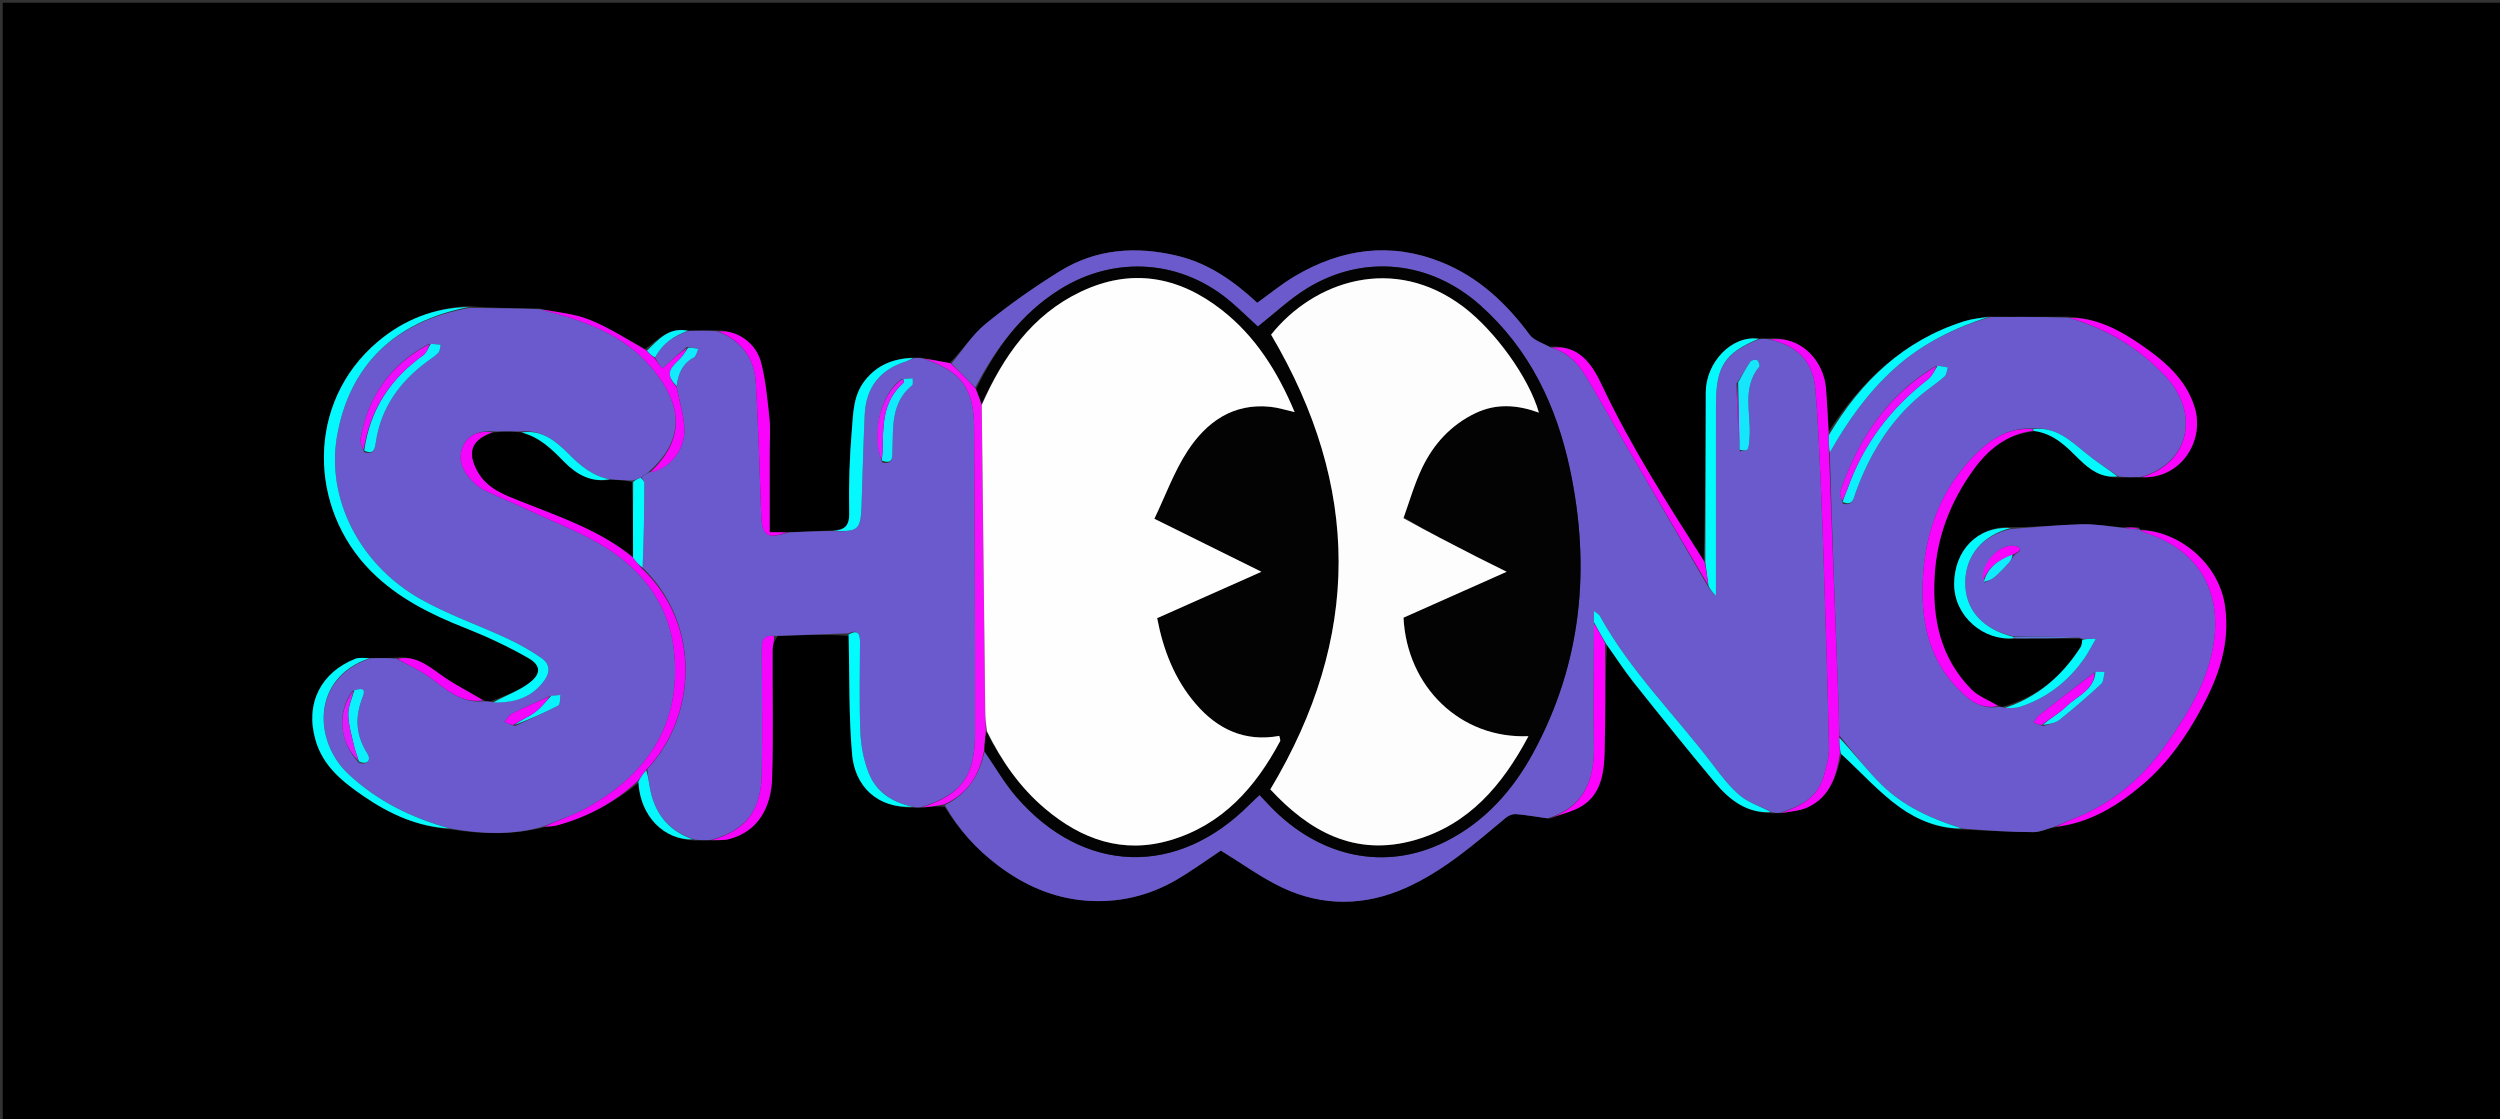 <svg version="1.1" id="Layer_1" xmlns="http://www.w3.org/2000/svg" xmlns:xlink="http://www.w3.org/1999/xlink" x="0px" y="0px"
	 width="100%" viewBox="0 0 916 410" enable-background="new 0 0 916 410" xml:space="preserve">
<rect x="0" y="0" width="916" height="410" fill="#333333" stroke="none"/>
<path fill="#000000" opacity="1" stroke="none" 
	d="
M548,411 
	C365.333,411 183.167,411 1,411 
	C1,274.333 1,137.667 1,1 
	C306.333,1 611.666,1 917,1 
	C917,137.667 917,274.333 917,411 
	C794.167,411 671.333,411 548,411 
M738.868,233.996 
	C746.573,233.947 754.278,233.898 762.44,234.001 
	C762.44,234.001 762.917,234.071 762.983,234.81 
	C762.781,235.577 762.758,236.457 762.351,237.092 
	C755.581,247.644 746.61,255.431 733.72,258.942 
	C733.241,258.96 732.762,258.979 731.863,258.354 
	C728.677,256.5 724.911,255.222 722.406,252.694 
	C710.885,241.065 707.89,226.653 708.86,210.715 
	C709.739,196.263 714.796,183.546 723.093,172.071 
	C728.449,164.663 735.359,158.978 745.774,157.991 
	C752.747,158.96 757.231,163.729 761.895,168.348 
	C765.759,172.174 770.121,175.241 776.909,174.972 
	C779.367,174.918 781.825,174.863 785.087,174.897 
	C799.132,175.493 807.888,161.479 804.119,149.27 
	C800.837,138.638 792.725,132.032 784.241,126.206 
	C776.466,120.867 767.96,116.333 757.141,116.027 
	C747.83,116.067 738.519,116.106 728.323,116.01 
	C725.475,116.553 722.54,116.818 719.792,117.682 
	C697.619,124.655 681.965,139.52 670.029,158.074 
	C669.69,152.707 669.46,147.33 668.989,141.974 
	C668.155,132.49 660.133,122.906 647.458,124.007 
	C646.585,124.061 645.712,124.115 644.013,124.082 
	C634.504,122.756 625.03,132.76 624.995,143.787 
	C624.93,164.523 624.884,185.259 624.202,205.722 
	C610.97,184.611 597.538,163.639 586.869,141.018 
	C583.329,133.511 578.581,126.261 567.496,126.993 
	C565.124,125.594 562.01,124.744 560.504,122.705 
	C551.969,111.152 541.824,101.616 528.394,96.159 
	C509.573,88.512 491.51,91.075 474.352,101.24 
	C469.521,104.103 465.143,107.733 460.66,110.938 
	C451.844,102.802 442.675,96.42 431.333,93.713 
	C416.223,90.106 401.586,91.14 388.24,99.418 
	C378.831,105.255 369.697,111.67 361.121,118.662 
	C356.25,122.635 352.749,128.289 347.92,133.024 
	C344.696,132.412 341.471,131.8 337.418,131.023 
	C336.576,131.072 335.734,131.121 334.068,131.042 
	C327.212,131.458 321.457,133.668 316.939,139.374 
	C312.628,144.818 312.655,151.189 312.136,157.311 
	C311.273,167.493 310.944,177.761 311.153,187.977 
	C311.257,193.086 309.113,194.268 304.131,194.361 
	C299.041,194.606 293.951,194.852 287.988,195.004 
	C286.406,195.004 284.823,195.004 282.007,195.004 
	C282.007,184.783 282.007,175.098 282.007,165.413 
	C282.007,161.435 282.346,157.421 281.932,153.486 
	C281.208,146.595 280.583,139.609 278.881,132.927 
	C276.992,125.509 269.932,120.839 262.177,121.016 
	C258.951,121.081 255.725,121.145 251.727,121.157 
	C245.039,119.749 241.253,124.447 236.358,127.858 
	C229.58,124.224 223.044,119.986 215.947,117.148 
	C210.388,114.926 204.136,114.437 197.404,113 
	C188.928,112.943 180.452,112.886 171.569,112.153 
	C159.022,112.721 147.861,117.224 138.398,125.215 
	C112.175,147.362 112.817,186.187 136.132,209.467 
	C145.755,219.076 157.828,225.135 170.492,230.109 
	C178.393,233.213 186.15,236.868 193.522,241.065 
	C198.214,243.736 198.372,246.832 194.03,250.168 
	C190.083,253.2 185.095,254.876 179.74,256.961 
	C178.893,256.963 178.047,256.966 176.812,256.304 
	C172.122,253.612 167.236,251.206 162.792,248.156 
	C157.436,244.479 152.595,239.911 144.5,241.014 
	C141.634,241.065 138.769,241.116 135.073,241.074 
	C133.432,241.157 131.625,240.819 130.177,241.39 
	C117.763,246.284 111.652,257.618 115.64,271.271 
	C118.458,280.919 125.687,286.548 133.355,291.808 
	C142.895,298.352 153.228,303.005 165.829,303.977 
	C176.957,305.696 188.037,306.017 199.834,302.993 
	C201.274,302.802 202.758,302.772 204.147,302.394 
	C215.365,299.344 225.292,293.927 233.973,286.836 
	C234.55,299.409 243.681,307.873 254.906,307.973 
	C256.717,307.915 258.527,307.858 261.15,307.882 
	C263.105,307.762 265.138,307.948 267.002,307.473 
	C277.917,304.69 282.559,295.564 282.884,285.168 
	C283.373,269.556 282.98,253.918 283.056,238.291 
	C283.064,236.564 283.684,234.84 284.951,233.018 
	C293.593,232.698 302.234,232.377 310.984,232.979 
	C311.322,247.499 310.94,262.084 312.227,276.519 
	C313.232,287.798 321.12,296.261 335.583,295.982 
	C336.196,295.917 336.809,295.852 338.191,295.891 
	C340.748,295.589 343.304,295.288 346.148,295.632 
	C351.26,303.985 357.74,311.106 365.539,317.015 
	C375.095,324.255 385.691,329.018 397.752,329.978 
	C409.701,330.93 420.94,328.296 431.241,322.251 
	C437.103,318.811 442.615,314.773 447.311,311.651 
	C455.197,316.465 462.224,321.66 469.983,325.297 
	C484.829,332.257 500.226,331.953 515.114,325.301 
	C528.967,319.112 540.347,309.139 551.888,299.504 
	C552.811,298.734 554.329,298.196 555.506,298.297 
	C559.354,298.628 563.173,299.305 567.841,299.947 
	C572.097,298.26 576.877,297.307 580.491,294.723 
	C586.694,290.286 587.685,282.911 587.9,275.922 
	C588.308,262.627 588.109,249.314 588.792,236.275 
	C592.048,240.877 595.095,245.644 598.599,250.048 
	C608.407,262.376 618.267,274.668 628.382,286.743 
	C633.701,293.094 640.071,298.069 649.837,297.983 
	C650.612,297.932 651.388,297.88 652.977,297.966 
	C656.094,297.283 659.455,297.126 662.283,295.818 
	C670.591,291.976 672.898,284.233 674.792,276.273 
	C681.815,282.846 688.287,290.186 696.032,295.755 
	C702.598,300.476 710.457,303.677 719.852,303.978 
	C728.232,304.322 736.611,304.857 744.992,304.897 
	C747.597,304.909 750.208,303.578 753.687,302.991 
	C765.889,301.402 775.848,295.202 784.979,287.489 
	C794.233,279.673 801.106,269.752 806.728,259.281 
	C812.838,247.9 817.165,235.961 815.241,222.17 
	C813.037,206.371 798.381,194.593 783.998,193.997 
	C783.998,193.997 784.064,193.974 783.725,193.244 
	C781.849,193.218 779.973,193.192 777.384,193.183 
	C772.424,192.786 767.45,191.948 762.506,192.092 
	C753.98,192.34 745.472,193.199 736.543,193.15 
	C724.399,192.714 716.068,201.841 716.002,213.892 
	C715.936,225.817 726.884,235.003 738.868,233.996 
z"/>
<path fill="#6A5ACD" opacity="1" stroke="none" 
	d="
M762.917,234.071 
	C762.917,234.071 762.44,234.001 761.892,233.664 
	C753.491,233.259 745.639,233.191 737.412,233.118 
	C726.15,230.368 720.02,223.273 720.056,213.459 
	C720.093,203.506 726.513,196.04 736.957,193.802 
	C745.472,193.199 753.98,192.34 762.506,192.092 
	C767.45,191.948 772.424,192.786 778,193.454 
	C780.432,193.809 782.248,193.891 784.064,193.974 
	C784.064,193.974 783.998,193.997 784.144,194.296 
	C785.23,194.92 786.167,195.251 787.109,195.57 
	C805.163,201.672 813.856,216.101 811.19,235.074 
	C809.149,249.594 801.641,261.503 793.459,273.083 
	C785.333,284.586 774.987,293.522 761.926,299.097 
	C758.904,300.386 755.854,301.609 752.816,302.862 
	C750.208,303.578 747.597,304.909 744.992,304.897 
	C736.611,304.857 728.232,304.322 719.247,303.602 
	C707.707,300.048 697.42,295.466 689.263,287.365 
	C683.791,281.93 679.07,275.739 673.927,269.434 
	C673.781,265.329 673.786,261.673 673.649,258.022 
	C672.497,227.346 671.318,196.671 670.434,165.824 
	C676.965,154.237 684.431,143.786 694.155,134.998 
	C704.317,125.815 716.266,120.09 729.208,116.146 
	C738.519,116.106 747.83,116.067 757.772,116.39 
	C772.023,120.456 783.577,127.445 793.318,137.744 
	C806.038,151.192 802.49,169.694 784.283,174.808 
	C781.825,174.863 779.367,174.918 776.301,174.604 
	C771.808,171.483 767.732,168.961 764.083,165.926 
	C758.421,161.219 753.005,156.256 744.442,157.017 
	C736.504,156.724 730.498,160.237 725.323,165.08 
	C710.024,179.397 704.155,197.748 704.438,218.077 
	C704.606,230.186 707.722,241.859 716.264,251.126 
	C720.466,255.684 725.08,260.185 732.283,258.998 
	C732.762,258.979 733.241,258.96 734.279,259.288 
	C736.616,259.43 738.488,259.52 740.153,258.975 
	C750.102,255.72 757.921,249.558 763.86,241.001 
	C765.207,239.061 766.266,236.92 767.924,234.071 
	C765.458,234.071 764.188,234.071 762.917,234.071 
M727.053,213.487 
	C728.31,212.832 729.745,212.381 730.787,211.478 
	C732.74,209.784 734.527,207.883 736.256,205.954 
	C736.93,205.201 737.261,204.141 738.532,202.985 
	C740.708,201.837 740.865,200.576 738.31,200.076 
	C732.507,198.94 725.417,206.834 727.053,213.487 
M767.259,246.476 
	C760.515,251.688 753.752,256.875 747.052,262.142 
	C746.238,262.781 745.764,263.853 745.133,264.724 
	C746.074,265.132 747.015,265.54 748.739,266.016 
	C750.7,265.296 753.005,265.011 754.559,263.778 
	C759.842,259.589 764.954,255.167 769.898,250.583 
	C770.854,249.697 770.759,247.679 771.149,246.183 
	C770.037,246.181 768.926,246.18 767.259,246.476 
M709.271,134.09 
	C691.533,144.68 680.938,160.753 674.339,179.828 
	C673.934,180.999 674.635,182.553 675.204,184.54 
	C678.995,185.637 679.2,182.371 679.958,180.311 
	C685.04,166.494 692.401,154.237 703.845,144.722 
	C706.653,142.387 709.73,140.37 712.475,137.969 
	C713.263,137.279 713.321,135.756 713.714,134.615 
	C712.463,134.414 711.212,134.213 709.271,134.09 
z"/>
<path fill="#6A5ACC" opacity="1" stroke="none" 
	d="
M652.164,297.829 
	C651.388,297.88 650.612,297.932 649.259,297.618 
	C644.982,295.427 640.801,294.183 637.706,291.625 
	C633.917,288.492 630.802,284.436 627.805,280.471 
	C613.971,262.17 597.377,245.963 586.182,225.656 
	C585.865,225.08 585.109,224.746 584.04,223.878 
	C584.04,225.723 584.04,226.87 584.042,228.485 
	C584.016,243.93 583.794,258.91 584.019,273.884 
	C584.209,286.548 579.809,295.867 567.002,299.849 
	C563.173,299.305 559.354,298.628 555.506,298.297 
	C554.329,298.196 552.811,298.734 551.888,299.504 
	C540.347,309.139 528.967,319.112 515.114,325.301 
	C500.226,331.953 484.829,332.257 469.983,325.297 
	C462.224,321.66 455.197,316.465 447.311,311.651 
	C442.615,314.773 437.103,318.811 431.241,322.251 
	C420.94,328.296 409.701,330.93 397.752,329.978 
	C385.691,329.018 375.095,324.255 365.539,317.015 
	C357.74,311.106 351.26,303.985 346.199,295.02 
	C354.773,290.726 358.913,283.807 360.747,275.347 
	C364.724,281.111 368.051,286.969 372.375,291.965 
	C396.997,320.416 431.396,321.42 457.877,294.717 
	C459.003,293.582 460.201,292.52 461.507,291.289 
	C462.935,292.808 464.06,294.025 465.206,295.222 
	C483.517,314.356 507.763,319.39 529.761,308.295 
	C544.076,301.076 554.349,289.543 561.86,275.657 
	C579.595,242.868 582.9,208.001 575.246,171.977 
	C570.304,148.717 560.447,127.886 542.226,111.725 
	C524.039,95.595 499.625,92.949 478.919,105.639 
	C472.501,109.572 466.935,114.893 460.886,119.653 
	C457.976,116.968 454.864,113.973 451.622,111.127 
	C433.404,95.133 408.611,93.286 388.188,106.133 
	C374.151,114.964 364.818,127.67 357.334,141.977 
	C354.276,138.896 351.454,136.041 348.632,133.186 
	C352.749,128.289 356.25,122.635 361.121,118.662 
	C369.697,111.67 378.831,105.255 388.24,99.418 
	C401.586,91.14 416.223,90.106 431.333,93.713 
	C442.675,96.42 451.844,102.802 460.66,110.938 
	C465.143,107.733 469.521,104.103 474.352,101.24 
	C491.51,91.075 509.573,88.512 528.394,96.159 
	C541.824,101.616 551.969,111.152 560.504,122.705 
	C562.01,124.744 565.124,125.594 568.124,127.303 
	C576.018,129.53 579.596,135.178 583.069,141.214 
	C597.204,165.777 611.519,190.236 625.922,215.083 
	C626.831,216.249 627.586,217.067 628.72,218.294 
	C628.72,194.317 628.697,171.266 628.729,148.215 
	C628.749,134.098 631.991,129.318 644.84,124.169 
	C645.712,124.115 646.585,124.061 648.142,124.302 
	C658.435,126.607 664.232,132.428 665.112,142.212 
	C666.107,153.29 666.546,164.423 667.054,175.54 
	C667.6,187.502 667.993,199.471 668.37,211.44 
	C669.024,232.217 669.721,252.995 670.125,273.778 
	C670.195,277.339 669.167,281.004 668.179,284.488 
	C665.907,292.491 659.294,295.526 652.164,297.829 
M636.235,140.509 
	C636.478,148.625 636.721,156.741 637.453,165.383 
	C638.458,165.134 640.061,165.17 640.345,164.576 
	C640.946,163.317 640.934,161.735 641.041,160.276 
	C641.684,151.562 638.067,142.268 644.616,134.317 
	C644.917,133.951 644.337,132.267 643.749,131.933 
	C643.192,131.616 641.666,131.987 641.292,132.543 
	C639.672,134.953 638.317,137.541 636.235,140.509 
z"/>
<path fill="#6A5ACD" opacity="1" stroke="none" 
	d="
M198.998,302.841 
	C188.037,306.017 176.957,305.696 165.207,303.608 
	C150.734,299.647 138.31,293.547 127.691,283.67 
	C114.943,271.813 113.892,248.347 135.903,241.166 
	C138.769,241.116 141.634,241.065 145.16,241.31 
	C149.954,243.927 154.404,245.831 158.149,248.665 
	C163.903,253.019 169.29,257.749 177.2,256.969 
	C178.047,256.966 178.893,256.963 180.379,257.278 
	C188.339,257.608 194.76,255.695 199.362,249.463 
	C201.685,246.317 201.547,243.31 198.501,241.191 
	C194.583,238.465 190.371,236.064 186.043,234.044 
	C175.363,229.059 164.074,225.197 153.877,219.396 
	C131.513,206.674 119.595,182.48 123.452,160.025 
	C127.936,133.929 144.58,117.74 171.977,112.829 
	C180.452,112.886 188.928,112.943 198.071,113.304 
	C199.059,113.696 199.379,113.789 199.701,113.869 
	C215.794,117.88 230.889,123.642 241.145,137.756 
	C250.685,150.886 249.614,162.327 237.572,173.021 
	C236.488,173.654 235.744,174.288 234.693,175.05 
	C233.589,175.501 232.792,175.823 231.535,176.084 
	C228.58,175.95 226.086,175.877 223.337,175.613 
	C216.889,174.342 212.502,170.478 208.232,166.2 
	C203.523,161.482 198.366,157.329 190.54,158.079 
	C187.067,158.053 184.043,158.084 180.608,158.052 
	C175.428,157.685 171.424,159.323 169.549,163.776 
	C167.593,168.421 169.548,172.593 172.839,176.04 
	C174.198,177.463 175.811,178.816 177.568,179.658 
	C183.102,182.308 188.804,184.605 194.358,187.215 
	C203.812,191.658 213.763,195.359 222.49,200.955 
	C236.345,209.839 245.538,222.565 247.072,239.533 
	C249.439,265.719 237.036,283.806 214.897,296.065 
	C209.884,298.842 204.313,300.609 198.998,302.841 
M188.742,266.008 
	C194.046,263.541 199.411,261.188 204.586,258.476 
	C205.317,258.093 205.127,255.954 205.363,254.628 
	C204.235,254.732 203.106,254.836 201.284,255.067 
	C196.695,257.191 192.059,259.22 187.551,261.504 
	C186.426,262.074 185.718,263.465 184.818,264.479 
	C185.852,264.97 186.887,265.461 188.742,266.008 
M129.134,253.181 
	C123.384,260.773 124.239,272.009 131.56,279.533 
	C134.917,280.451 135.994,278.262 134.615,276.111 
	C130.254,269.306 129.981,262.567 132.951,255.215 
	C134.026,252.553 132.874,251.899 129.134,253.181 
M133.424,165.654 
	C137.013,166.968 137.394,164.195 137.721,161.98 
	C139.578,149.411 146.386,140.036 156.314,132.606 
	C157.771,131.515 159.376,130.561 160.614,129.26 
	C161.249,128.593 161.224,127.299 161.498,126.289 
	C160.285,126.184 159.072,126.079 157.153,126.003 
	C142.98,133.483 134.811,145.311 132.06,160.956 
	C131.836,162.228 132.66,163.684 133.424,165.654 
z"/>
<path fill="#6A5ACD" opacity="1" stroke="none" 
	d="
M235.001,174.922 
	C235.744,174.288 236.488,173.654 237.964,173.047 
	C244.988,171.946 250.852,165.245 250.772,157.66 
	C250.717,152.391 248.924,147.141 247.891,141.503 
	C248.556,136.858 250.038,133.178 254.217,131.006 
	C255.085,130.554 255.348,128.937 255.89,127.857 
	C254.612,127.587 253.334,127.316 251.706,127.086 
	C248.549,129.695 245.742,132.264 242.675,135.069 
	C242.012,134.171 240.959,132.746 240.024,130.98 
	C242.867,125.67 247.262,122.889 252.499,121.21 
	C255.725,121.145 258.951,121.081 262.772,121.375 
	C271.882,124.967 276.437,131.353 276.933,140.226 
	C277.831,156.282 278.355,172.361 278.897,188.435 
	C279.164,196.354 280.93,197.636 288.861,195.097 
	C293.951,194.852 299.041,194.606 304.755,194.568 
	C314.464,194.951 315.355,194.15 315.679,185.21 
	C316.08,174.107 316.318,162.997 316.839,151.901 
	C317.306,141.925 322.417,135.49 331.776,132.491 
	C332.846,132.148 333.855,131.614 334.893,131.169 
	C335.734,131.121 336.576,131.072 338.06,131.347 
	C352.028,135.905 356.828,142.179 356.918,156.581 
	C357.151,193.838 357.283,231.095 357.26,268.352 
	C357.251,284.569 352.469,290.867 337.422,295.786 
	C336.809,295.852 336.196,295.917 334.88,295.682 
	C326.864,293.979 321.034,290.19 318.309,283.256 
	C316.475,278.59 315.452,273.371 315.244,268.351 
	C314.792,257.436 315.075,246.49 315.101,235.558 
	C315.108,232.593 314.657,230.365 310.876,232.056 
	C302.234,232.377 293.593,232.698 284.077,233.013 
	C279.144,232.572 279.118,235.316 279.123,238.138 
	C279.15,253.229 279.392,268.324 279.108,283.409 
	C278.847,297.273 273.286,304.141 260.338,307.801 
	C258.527,307.858 256.717,307.915 254.286,307.61 
	C244.339,304.147 239.515,297.386 237.988,287.951 
	C237.672,286.002 237.392,284.046 237.193,281.772 
	C254.841,263.186 257.531,229.295 235.456,207.973 
	C235.919,197.478 236.048,187.251 236.081,177.024 
	C236.084,176.324 235.377,175.622 235.001,174.922 
M330.289,138.933 
	C322.767,144.056 319.112,158.719 323.262,169.491 
	C327.385,170.342 326.922,167.328 327.002,164.936 
	C327.292,156.373 326.467,147.509 334.219,141.174 
	C334.68,140.798 334.368,139.476 334.415,138.594 
	C333.274,138.684 332.134,138.775 330.289,138.933 
z"/>
<path fill="#05F8FD" opacity="1" stroke="none" 
	d="
M171.773,112.491 
	C144.58,117.74 127.936,133.929 123.452,160.025 
	C119.595,182.48 131.513,206.674 153.877,219.396 
	C164.074,225.197 175.363,229.059 186.043,234.044 
	C190.371,236.064 194.583,238.465 198.501,241.191 
	C201.547,243.31 201.685,246.317 199.362,249.463 
	C194.76,255.695 188.339,257.608 180.792,257.372 
	C185.095,254.876 190.083,253.2 194.03,250.168 
	C198.372,246.832 198.214,243.736 193.522,241.065 
	C186.15,236.868 178.393,233.213 170.492,230.109 
	C157.828,225.135 145.755,219.076 136.132,209.467 
	C112.817,186.187 112.175,147.362 138.398,125.215 
	C147.861,117.224 159.022,112.721 171.773,112.491 
z"/>
<path fill="#F506FC" opacity="1" stroke="none" 
	d="
M652.571,297.898 
	C659.294,295.526 665.907,292.491 668.179,284.488 
	C669.167,281.004 670.195,277.339 670.125,273.778 
	C669.721,252.995 669.024,232.217 668.37,211.44 
	C667.993,199.471 667.6,187.502 667.054,175.54 
	C666.546,164.423 666.107,153.29 665.112,142.212 
	C664.232,132.428 658.435,126.607 648.572,124.394 
	C660.133,122.906 668.155,132.49 668.989,141.974 
	C669.46,147.33 669.69,152.707 670.026,158.964 
	C670.064,161.901 670.106,163.948 670.148,165.996 
	C671.318,196.671 672.497,227.346 673.649,258.022 
	C673.786,261.673 673.781,265.329 673.872,269.873 
	C673.993,272.512 674.083,274.259 674.174,276.006 
	C672.898,284.233 670.591,291.976 662.283,295.818 
	C659.455,297.126 656.094,297.283 652.571,297.898 
z"/>
<path fill="#F50FFB" opacity="1" stroke="none" 
	d="
M337.807,295.839 
	C352.469,290.867 357.251,284.569 357.26,268.352 
	C357.283,231.095 357.151,193.838 356.918,156.581 
	C356.828,142.179 352.028,135.905 338.474,131.43 
	C341.471,131.8 344.696,132.412 348.276,133.105 
	C351.454,136.041 354.276,138.896 357.431,142.305 
	C358.396,144.548 359.028,146.238 359.712,148.389 
	C360.167,186.081 360.564,223.311 360.984,260.541 
	C361.01,262.859 361.213,265.174 361.207,267.887 
	C360.906,270.537 360.732,272.79 360.557,275.043 
	C358.913,283.807 354.773,290.726 346.055,294.696 
	C343.304,295.288 340.748,295.589 337.807,295.839 
z"/>
<path fill="#F605FC" opacity="1" stroke="none" 
	d="
M235.099,208.241 
	C257.531,229.295 254.841,263.186 236.894,281.904 
	C235.608,283.575 234.719,284.791 233.829,286.007 
	C225.292,293.927 215.365,299.344 204.147,302.394 
	C202.758,302.772 201.274,302.802 199.416,302.917 
	C204.313,300.609 209.884,298.842 214.897,296.065 
	C237.036,283.806 249.439,265.719 247.072,239.533 
	C245.538,222.565 236.345,209.839 222.49,200.955 
	C213.763,195.359 203.812,191.658 194.358,187.215 
	C188.804,184.605 183.102,182.308 177.568,179.658 
	C175.811,178.816 174.198,177.463 172.839,176.04 
	C169.548,172.593 167.593,168.421 169.549,163.776 
	C171.424,159.323 175.428,157.685 180.46,158.382 
	C172.889,161.07 171.059,165.52 174.918,172.603 
	C178.506,179.187 185.173,181.409 191.409,183.893 
	C205.456,189.488 219.837,194.314 231.958,204.301 
	C233.086,205.821 234.092,207.031 235.099,208.241 
z"/>
<path fill="#F903FD" opacity="1" stroke="none" 
	d="
M753.252,302.926 
	C755.854,301.609 758.904,300.386 761.926,299.097 
	C774.987,293.522 785.333,284.586 793.459,273.083 
	C801.641,261.503 809.149,249.594 811.19,235.074 
	C813.856,216.101 805.163,201.672 787.109,195.57 
	C786.167,195.251 785.23,194.92 784.135,194.262 
	C798.381,194.593 813.037,206.371 815.241,222.17 
	C817.165,235.961 812.838,247.9 806.728,259.281 
	C801.106,269.752 794.233,279.673 784.979,287.489 
	C775.848,295.202 765.889,301.402 753.252,302.926 
z"/>
<path fill="#F904FD" opacity="1" stroke="none" 
	d="
M732.073,258.676 
	C725.08,260.185 720.466,255.684 716.264,251.126 
	C707.722,241.859 704.606,230.186 704.438,218.077 
	C704.155,197.748 710.024,179.397 725.323,165.08 
	C730.498,160.237 736.504,156.724 744.498,157.223 
	C744.975,157.413 744.999,157.839 744.999,157.839 
	C735.359,158.978 728.449,164.663 723.093,172.071 
	C714.796,183.546 709.739,196.263 708.86,210.715 
	C707.89,226.653 710.885,241.065 722.406,252.694 
	C724.911,255.222 728.677,256.5 732.073,258.676 
z"/>
<path fill="#04F9FD" opacity="1" stroke="none" 
	d="
M644.426,124.125 
	C631.991,129.318 628.749,134.098 628.729,148.215 
	C628.697,171.266 628.72,194.317 628.72,218.294 
	C627.586,217.067 626.831,216.249 625.988,214.681 
	C625.543,211.285 625.187,208.64 624.83,205.995 
	C624.884,185.259 624.93,164.523 624.995,143.787 
	C625.03,132.76 634.504,122.756 644.426,124.125 
z"/>
<path fill="#F904FD" opacity="1" stroke="none" 
	d="
M624.516,205.858 
	C625.187,208.64 625.543,211.285 625.834,214.331 
	C611.519,190.236 597.204,165.777 583.069,141.214 
	C579.596,135.178 576.018,129.53 568.519,127.401 
	C578.581,126.261 583.329,133.511 586.869,141.018 
	C597.538,163.639 610.97,184.611 624.516,205.858 
z"/>
<path fill="#F605FC" opacity="1" stroke="none" 
	d="
M260.744,307.842 
	C273.286,304.141 278.847,297.273 279.108,283.409 
	C279.392,268.324 279.15,253.229 279.123,238.138 
	C279.118,235.316 279.144,232.572 283.612,233.061 
	C283.684,234.84 283.064,236.564 283.056,238.291 
	C282.98,253.918 283.373,269.556 282.884,285.168 
	C282.559,295.564 277.917,304.69 267.002,307.473 
	C265.138,307.948 263.105,307.762 260.744,307.842 
z"/>
<path fill="#05F8FD" opacity="1" stroke="none" 
	d="
M584.04,228.017 
	C584.04,226.87 584.04,225.723 584.04,223.878 
	C585.109,224.746 585.865,225.08 586.182,225.656 
	C597.377,245.963 613.971,262.17 627.805,280.471 
	C630.802,284.436 633.917,288.492 637.706,291.625 
	C640.801,294.183 644.982,295.427 648.875,297.55 
	C640.071,298.069 633.701,293.094 628.382,286.743 
	C618.267,274.668 608.407,262.376 598.599,250.048 
	C595.095,245.644 592.048,240.877 588.399,235.783 
	C586.685,232.866 585.362,230.441 584.04,228.017 
z"/>
<path fill="#F903FD" opacity="1" stroke="none" 
	d="
M288.425,195.05 
	C280.93,197.636 279.164,196.354 278.897,188.435 
	C278.355,172.361 277.831,156.282 276.933,140.226 
	C276.437,131.353 271.882,124.967 263.187,121.446 
	C269.932,120.839 276.992,125.509 278.881,132.927 
	C280.583,139.609 281.208,146.595 281.932,153.486 
	C282.346,157.421 282.007,161.435 282.007,165.413 
	C282.007,175.098 282.007,184.783 282.007,195.004 
	C284.823,195.004 286.406,195.004 288.425,195.05 
z"/>
<path fill="#05F8FD" opacity="1" stroke="none" 
	d="
M135.488,241.12 
	C113.892,248.347 114.943,271.813 127.691,283.67 
	C138.31,293.547 150.734,299.647 164.781,303.538 
	C153.228,303.005 142.895,298.352 133.355,291.808 
	C125.687,286.548 118.458,280.919 115.64,271.271 
	C111.652,257.618 117.763,246.284 130.177,241.39 
	C131.625,240.819 133.432,241.157 135.488,241.12 
z"/>
<path fill="#FD02FE" opacity="1" stroke="none" 
	d="
M584.042,228.485 
	C585.362,230.441 586.685,232.866 588.085,235.649 
	C588.109,249.314 588.308,262.627 587.9,275.922 
	C587.685,282.911 586.694,290.286 580.491,294.723 
	C576.877,297.307 572.097,298.26 567.422,299.898 
	C579.809,295.867 584.209,286.548 584.019,273.884 
	C583.794,258.91 584.016,243.93 584.042,228.485 
z"/>
<path fill="#F407FC" opacity="1" stroke="none" 
	d="
M247.907,141.882 
	C248.924,147.141 250.717,152.391 250.772,157.66 
	C250.852,165.245 244.988,171.946 238.305,173.048 
	C249.614,162.327 250.685,150.886 241.145,137.756 
	C230.889,123.642 215.794,117.88 199.701,113.869 
	C199.379,113.789 199.059,113.696 198.465,113.394 
	C204.136,114.437 210.388,114.926 215.947,117.148 
	C223.044,119.986 229.58,124.224 236.725,128.333 
	C238.03,129.644 238.968,130.482 239.906,131.32 
	C240.959,132.746 242.012,134.171 242.675,135.069 
	C245.742,132.264 248.549,129.695 251.745,127.459 
	C250.955,129.221 249.923,130.81 248.573,132.053 
	C244.576,135.735 244.39,137.623 247.907,141.882 
z"/>
<path fill="#04F8FD" opacity="1" stroke="none" 
	d="
M334.48,131.106 
	C333.855,131.614 332.846,132.148 331.776,132.491 
	C322.417,135.49 317.306,141.925 316.839,151.901 
	C316.318,162.997 316.08,174.107 315.679,185.21 
	C315.355,194.15 314.464,194.951 305.13,194.464 
	C309.113,194.268 311.257,193.086 311.153,187.977 
	C310.944,177.761 311.273,167.493 312.136,157.311 
	C312.655,151.189 312.628,144.818 316.939,139.374 
	C321.457,133.668 327.212,131.458 334.48,131.106 
z"/>
<path fill="#02FCFE" opacity="1" stroke="none" 
	d="
M310.93,232.517 
	C314.657,230.365 315.108,232.593 315.101,235.558 
	C315.075,246.49 314.792,257.436 315.244,268.351 
	C315.452,273.371 316.475,278.59 318.309,283.256 
	C321.034,290.19 326.864,293.979 334.423,295.6 
	C321.12,296.261 313.232,287.798 312.227,276.519 
	C310.94,262.084 311.322,247.499 310.93,232.517 
z"/>
<path fill="#F904FD" opacity="1" stroke="none" 
	d="
M784.685,174.852 
	C802.49,169.694 806.038,151.192 793.318,137.744 
	C783.577,127.445 772.023,120.456 758.205,116.457 
	C767.96,116.333 776.466,120.867 784.241,126.206 
	C792.725,132.032 800.837,138.638 804.119,149.27 
	C807.888,161.479 799.132,175.493 784.685,174.852 
z"/>
<path fill="#04F8FD" opacity="1" stroke="none" 
	d="
M670.434,165.824 
	C670.106,163.948 670.064,161.901 670.098,159.424 
	C681.965,139.52 697.619,124.655 719.792,117.682 
	C722.54,116.818 725.475,116.553 728.766,116.078 
	C716.266,120.09 704.317,125.815 694.155,134.998 
	C684.431,143.786 676.965,154.237 670.434,165.824 
z"/>
<path fill="#04F9FD" opacity="1" stroke="none" 
	d="
M736.75,193.476 
	C726.513,196.04 720.093,203.506 720.056,213.459 
	C720.02,223.273 726.15,230.368 737.461,233.292 
	C737.885,233.47 737.936,233.829 737.936,233.829 
	C726.884,235.003 715.936,225.817 716.002,213.892 
	C716.068,201.841 724.399,192.714 736.75,193.476 
z"/>
<path fill="#04F8FD" opacity="1" stroke="none" 
	d="
M674.483,276.139 
	C674.083,274.259 673.993,272.512 673.957,270.325 
	C679.07,275.739 683.791,281.93 689.263,287.365 
	C697.42,295.466 707.707,300.048 718.823,303.532 
	C710.457,303.677 702.598,300.476 696.032,295.755 
	C688.287,290.186 681.815,282.846 674.483,276.139 
z"/>
<path fill="#04F8FD" opacity="1" stroke="none" 
	d="
M762.95,234.441 
	C764.188,234.071 765.458,234.071 767.924,234.071 
	C766.266,236.92 765.207,239.061 763.86,241.001 
	C757.921,249.558 750.102,255.72 740.153,258.975 
	C738.488,259.52 736.616,259.43 734.628,259.376 
	C746.61,255.431 755.581,247.644 762.351,237.092 
	C762.758,236.457 762.781,235.577 762.95,234.441 
z"/>
<path fill="#06F6FD" opacity="1" stroke="none" 
	d="
M233.901,286.421 
	C234.719,284.791 235.608,283.575 236.797,282.226 
	C237.392,284.046 237.672,286.002 237.988,287.951 
	C239.515,297.386 244.339,304.147 253.838,307.542 
	C243.681,307.873 234.55,299.409 233.901,286.421 
z"/>
<path fill="#04F9FD" opacity="1" stroke="none" 
	d="
M745.387,157.915 
	C744.999,157.839 744.975,157.413 744.919,157.208 
	C753.005,156.256 758.421,161.219 764.083,165.926 
	C767.732,168.961 771.808,171.483 775.847,174.537 
	C770.121,175.241 765.759,172.174 761.895,168.348 
	C757.231,163.729 752.747,158.96 745.387,157.915 
z"/>
<path fill="#F605FC" opacity="1" stroke="none" 
	d="
M177.006,256.636 
	C169.29,257.749 163.903,253.019 158.149,248.665 
	C154.404,245.831 149.954,243.927 145.571,241.4 
	C152.595,239.911 157.436,244.479 162.792,248.156 
	C167.236,251.206 172.122,253.612 177.006,256.636 
z"/>
<path fill="#08F4FD" opacity="1" stroke="none" 
	d="
M240.024,130.98 
	C238.968,130.482 238.03,129.644 237.045,128.483 
	C241.253,124.447 245.039,119.749 252.113,121.183 
	C247.262,122.889 242.867,125.67 240.024,130.98 
z"/>
<path fill="#5879D9" opacity="1" stroke="none" 
	d="
M738.402,233.912 
	C737.936,233.829 737.885,233.47 737.836,233.297 
	C745.639,233.191 753.491,233.259 761.663,233.588 
	C754.278,233.898 746.573,233.947 738.402,233.912 
z"/>
<path fill="#F903FD" opacity="1" stroke="none" 
	d="
M783.894,193.609 
	C782.248,193.891 780.432,193.809 778.357,193.446 
	C779.973,193.192 781.849,193.218 783.894,193.609 
z"/>
<path fill="#0CEFFC" opacity="1" stroke="none" 
	d="
M709.96,134.013 
	C711.212,134.213 712.463,134.414 713.714,134.615 
	C713.321,135.756 713.263,137.279 712.475,137.969 
	C709.73,140.37 706.653,142.387 703.845,144.722 
	C692.401,154.237 685.04,166.494 679.958,180.311 
	C679.2,182.371 678.995,185.637 675.152,183.898 
	C675.704,181.894 676.402,180.568 676.896,179.169 
	C682.682,162.778 692.712,149.546 706.44,138.966 
	C707.974,137.784 708.804,135.686 709.96,134.013 
z"/>
<path fill="#EE0EFD" opacity="1" stroke="none" 
	d="
M709.616,134.051 
	C708.804,135.686 707.974,137.784 706.44,138.966 
	C692.712,149.546 682.682,162.778 676.896,179.169 
	C676.402,180.568 675.704,181.894 674.961,183.592 
	C674.635,182.553 673.934,180.999 674.339,179.828 
	C680.938,160.753 691.533,144.68 709.616,134.051 
z"/>
<path fill="#0BF2FD" opacity="1" stroke="none" 
	d="
M767.814,246.178 
	C768.926,246.18 770.037,246.181 771.149,246.183 
	C770.759,247.679 770.854,249.697 769.898,250.583 
	C764.954,255.167 759.842,259.589 754.559,263.778 
	C753.005,265.011 750.7,265.296 748.45,265.653 
	C751.17,263.165 754.512,261.381 757.106,258.835 
	C761.042,254.972 767.25,252.91 767.814,246.178 
z"/>
<path fill="#F408FD" opacity="1" stroke="none" 
	d="
M767.536,246.327 
	C767.25,252.91 761.042,254.972 757.106,258.835 
	C754.512,261.381 751.17,263.165 748.059,265.619 
	C747.015,265.54 746.074,265.132 745.133,264.724 
	C745.764,263.853 746.238,262.781 747.052,262.142 
	C753.752,256.875 760.515,251.688 767.536,246.327 
z"/>
<path fill="#F705FD" opacity="1" stroke="none" 
	d="
M726.622,212.899 
	C725.417,206.834 732.507,198.94 738.31,200.076 
	C740.865,200.576 740.708,201.837 737.797,203.07 
	C732.364,205.098 728.34,207.763 726.622,212.899 
z"/>
<path fill="#10ECFD" opacity="1" stroke="none" 
	d="
M726.838,213.193 
	C728.34,207.763 732.364,205.098 737.405,203.188 
	C737.261,204.141 736.93,205.201 736.256,205.954 
	C734.527,207.883 732.74,209.784 730.787,211.478 
	C729.745,212.381 728.31,212.832 726.838,213.193 
z"/>
<path fill="#030303" opacity="1" stroke="none" 
	d="
M359.661,147.927 
	C359.028,146.238 358.396,144.548 357.666,142.531 
	C364.818,127.67 374.151,114.964 388.188,106.133 
	C408.611,93.286 433.404,95.133 451.622,111.127 
	C454.864,113.973 457.976,116.968 460.886,119.653 
	C466.935,114.893 472.501,109.572 478.919,105.639 
	C499.625,92.949 524.039,95.595 542.226,111.725 
	C560.447,127.886 570.304,148.717 575.246,171.977 
	C582.9,208.001 579.595,242.868 561.86,275.657 
	C554.349,289.543 544.076,301.076 529.761,308.295 
	C507.763,319.39 483.517,314.356 465.206,295.222 
	C464.06,294.025 462.935,292.808 461.507,291.289 
	C460.201,292.52 459.003,293.582 457.877,294.717 
	C431.396,321.42 396.997,320.416 372.375,291.965 
	C368.051,286.969 364.724,281.111 360.747,275.347 
	C360.732,272.79 360.906,270.537 361.444,268.219 
	C367.004,278.915 373.745,288.55 382.914,296.297 
	C396.268,307.579 411.357,312.965 428.715,307.875 
	C447.839,302.267 459.991,288.525 469.045,271.547 
	C469.218,271.223 468.916,270.646 468.738,269.631 
	C456.209,271.913 446.198,267.312 438.147,257.944 
	C430.368,248.893 426.223,238.211 423.984,226.486 
	C436.709,220.826 449.173,215.282 462.185,209.495 
	C449.098,203.018 436.64,196.852 422.958,190.08 
	C427.069,181.494 430.181,172.811 435.079,165.291 
	C442.02,154.633 451.774,147.603 465.528,149.058 
	C468.36,149.357 471.128,150.267 474.356,150.991 
	C468.115,136.145 460.023,123.245 447.677,113.591 
	C431.835,101.201 414.435,98.057 395.862,106.95 
	C378.098,115.456 367.582,130.603 359.661,147.927 
M514.281,189.495 
	C516.517,183.437 518.309,177.166 521.094,171.373 
	C525.292,162.641 531.642,155.686 540.574,151.397 
	C548.209,147.73 555.94,148.306 563.853,151.183 
	C560.182,138.304 547.755,121.237 536.334,112.54 
	C510.557,92.914 481.23,103.135 465.732,122.622 
	C498.635,178.359 498.9,233.422 465.452,289.229 
	C479.475,304.404 496.379,314.158 518.504,307.773 
	C538.185,302.093 550.427,287.777 560.032,269.73 
	C535.156,270.778 515.507,251.722 514.244,226.309 
	C526.612,220.807 539.049,215.275 552.035,209.498 
	C547.947,207.461 544.52,205.789 541.124,204.055 
	C532.14,199.468 523.169,194.854 514.281,189.495 
z"/>
<path fill="#16E6FC" opacity="1" stroke="none" 
	d="
M636.866,140.065 
	C638.317,137.541 639.672,134.953 641.292,132.543 
	C641.666,131.987 643.192,131.616 643.749,131.933 
	C644.337,132.267 644.917,133.951 644.616,134.317 
	C638.067,142.268 641.684,151.562 641.041,160.276 
	C640.934,161.735 640.946,163.317 640.345,164.576 
	C640.061,165.17 638.458,165.134 637.384,164.768 
	C637.165,156.124 637.016,148.094 636.866,140.065 
z"/>
<path fill="#E915FE" opacity="1" stroke="none" 
	d="
M636.551,140.287 
	C637.016,148.094 637.165,156.124 637.139,164.505 
	C636.721,156.741 636.478,148.625 636.551,140.287 
z"/>
<path fill="#000000" opacity="1" stroke="none" 
	d="
M231.838,203.991 
	C219.837,194.314 205.456,189.488 191.409,183.893 
	C185.173,181.409 178.506,179.187 174.918,172.603 
	C171.059,165.52 172.889,161.07 180.872,158.444 
	C184.043,158.084 187.067,158.053 190.696,158.407 
	C197.844,160.191 202.281,164.688 206.718,169.215 
	C211.342,173.932 216.694,176.867 223.591,175.803 
	C226.086,175.877 228.58,175.95 231.536,176.54 
	C231.944,186.035 231.891,195.013 231.838,203.991 
z"/>
<path fill="#0CF1FD" opacity="1" stroke="none" 
	d="
M157.859,125.974 
	C159.072,126.079 160.285,126.184 161.498,126.289 
	C161.224,127.299 161.249,128.593 160.614,129.26 
	C159.376,130.561 157.771,131.515 156.314,132.606 
	C146.386,140.036 139.578,149.411 137.721,161.98 
	C137.394,164.195 137.013,166.968 133.453,165.05 
	C135.627,149.837 143.183,138.675 155.063,130.158 
	C156.339,129.243 156.943,127.391 157.859,125.974 
z"/>
<path fill="#EE0EFD" opacity="1" stroke="none" 
	d="
M157.506,125.988 
	C156.943,127.391 156.339,129.243 155.063,130.158 
	C143.183,138.675 135.627,149.837 133.239,164.75 
	C132.66,163.684 131.836,162.228 132.06,160.956 
	C134.811,145.311 142.98,133.483 157.506,125.988 
z"/>
<path fill="#02FDFF" opacity="1" stroke="none" 
	d="
M231.958,204.301 
	C231.891,195.013 231.944,186.035 231.997,176.6 
	C232.792,175.823 233.589,175.501 234.693,175.05 
	C235.377,175.622 236.084,176.324 236.081,177.024 
	C236.048,187.251 235.919,197.478 235.456,207.973 
	C234.092,207.031 233.086,205.821 231.958,204.301 
z"/>
<path fill="#0CF0FD" opacity="1" stroke="none" 
	d="
M129.787,252.964 
	C132.874,251.899 134.026,252.553 132.951,255.215 
	C129.981,262.567 130.254,269.306 134.615,276.111 
	C135.994,278.262 134.917,280.451 131.52,279.008 
	C130.907,276.862 130.169,275.279 129.793,273.614 
	C128.915,269.714 127.697,265.786 127.603,261.846 
	C127.532,258.905 129.002,255.926 129.787,252.964 
z"/>
<path fill="#04F9FD" opacity="1" stroke="none" 
	d="
M223.337,175.613 
	C216.694,176.867 211.342,173.932 206.718,169.215 
	C202.281,164.688 197.844,160.191 191.145,158.463 
	C198.366,157.329 203.523,161.482 208.232,166.2 
	C212.502,170.478 216.889,174.342 223.337,175.613 
z"/>
<path fill="#08F4FD" opacity="1" stroke="none" 
	d="
M201.978,254.941 
	C203.106,254.836 204.235,254.732 205.363,254.628 
	C205.127,255.954 205.317,258.093 204.586,258.476 
	C199.411,261.188 194.046,263.541 188.446,265.647 
	C190.812,263.856 193.676,262.698 196.079,260.918 
	C198.301,259.271 200.031,256.959 201.978,254.941 
z"/>
<path fill="#E01BFC" opacity="1" stroke="none" 
	d="
M129.46,253.073 
	C129.002,255.926 127.532,258.905 127.603,261.846 
	C127.697,265.786 128.915,269.714 129.793,273.614 
	C130.169,275.279 130.907,276.862 131.289,278.746 
	C124.239,272.009 123.384,260.773 129.46,253.073 
z"/>
<path fill="#F407FC" opacity="1" stroke="none" 
	d="
M201.631,255.004 
	C200.031,256.959 198.301,259.271 196.079,260.918 
	C193.676,262.698 190.812,263.856 188.035,265.619 
	C186.887,265.461 185.852,264.97 184.818,264.479 
	C185.718,263.465 186.426,262.074 187.551,261.504 
	C192.059,259.22 196.695,257.191 201.631,255.004 
z"/>
<path fill="#10ECFD" opacity="1" stroke="none" 
	d="
M330.993,138.865 
	C332.134,138.775 333.274,138.684 334.415,138.594 
	C334.368,139.476 334.68,140.798 334.219,141.174 
	C326.467,147.509 327.292,156.373 327.002,164.936 
	C326.922,167.328 327.385,170.342 323.15,168.754 
	C323.153,167.196 323.349,166.377 323.37,165.552 
	C323.601,156.408 323.146,147.067 331.076,140.25 
	C331.288,140.067 331.031,139.339 330.993,138.865 
z"/>
<path fill="#E517FD" opacity="1" stroke="none" 
	d="
M330.641,138.899 
	C331.031,139.339 331.288,140.067 331.076,140.25 
	C323.146,147.067 323.601,156.408 323.37,165.552 
	C323.349,166.377 323.153,167.196 322.931,168.448 
	C319.112,158.719 322.767,144.056 330.641,138.899 
z"/>
<path fill="#11EBFD" opacity="1" stroke="none" 
	d="
M247.891,141.503 
	C244.39,137.623 244.576,135.735 248.573,132.053 
	C249.923,130.81 250.955,129.221 252.094,127.418 
	C253.334,127.316 254.612,127.587 255.89,127.857 
	C255.348,128.937 255.085,130.554 254.217,131.006 
	C250.038,133.178 248.556,136.858 247.891,141.503 
z"/>
<path fill="#FEFEFE" opacity="1" stroke="none" 
	d="
M359.712,148.389 
	C367.582,130.603 378.098,115.456 395.862,106.95 
	C414.435,98.057 431.835,101.201 447.677,113.591 
	C460.023,123.245 468.115,136.145 474.356,150.991 
	C471.128,150.267 468.36,149.357 465.528,149.058 
	C451.774,147.603 442.02,154.633 435.079,165.291 
	C430.181,172.811 427.069,181.494 422.958,190.08 
	C436.64,196.852 449.098,203.018 462.185,209.495 
	C449.173,215.282 436.709,220.826 423.984,226.486 
	C426.223,238.211 430.368,248.893 438.147,257.944 
	C446.198,267.312 456.209,271.913 468.738,269.631 
	C468.916,270.646 469.218,271.223 469.045,271.547 
	C459.991,288.525 447.839,302.267 428.715,307.875 
	C411.357,312.965 396.268,307.579 382.914,296.297 
	C373.745,288.55 367.004,278.915 361.57,267.822 
	C361.213,265.174 361.01,262.859 360.984,260.541 
	C360.564,223.311 360.167,186.081 359.712,148.389 
z"/>
<path fill="#FDFDFD" opacity="1" stroke="none" 
	d="
M514.237,189.873 
	C523.169,194.854 532.14,199.468 541.124,204.055 
	C544.52,205.789 547.947,207.461 552.035,209.498 
	C539.049,215.275 526.612,220.807 514.244,226.309 
	C515.507,251.722 535.156,270.778 560.032,269.73 
	C550.427,287.777 538.185,302.093 518.504,307.773 
	C496.379,314.158 479.475,304.404 465.452,289.229 
	C498.9,233.422 498.635,178.359 465.732,122.622 
	C481.23,103.135 510.557,92.914 536.334,112.54 
	C547.755,121.237 560.182,138.304 563.853,151.183 
	C555.94,148.306 548.209,147.73 540.574,151.397 
	C531.642,155.686 525.292,162.641 521.094,171.373 
	C518.309,177.166 516.517,183.437 514.237,189.873 
z"/>
</svg>